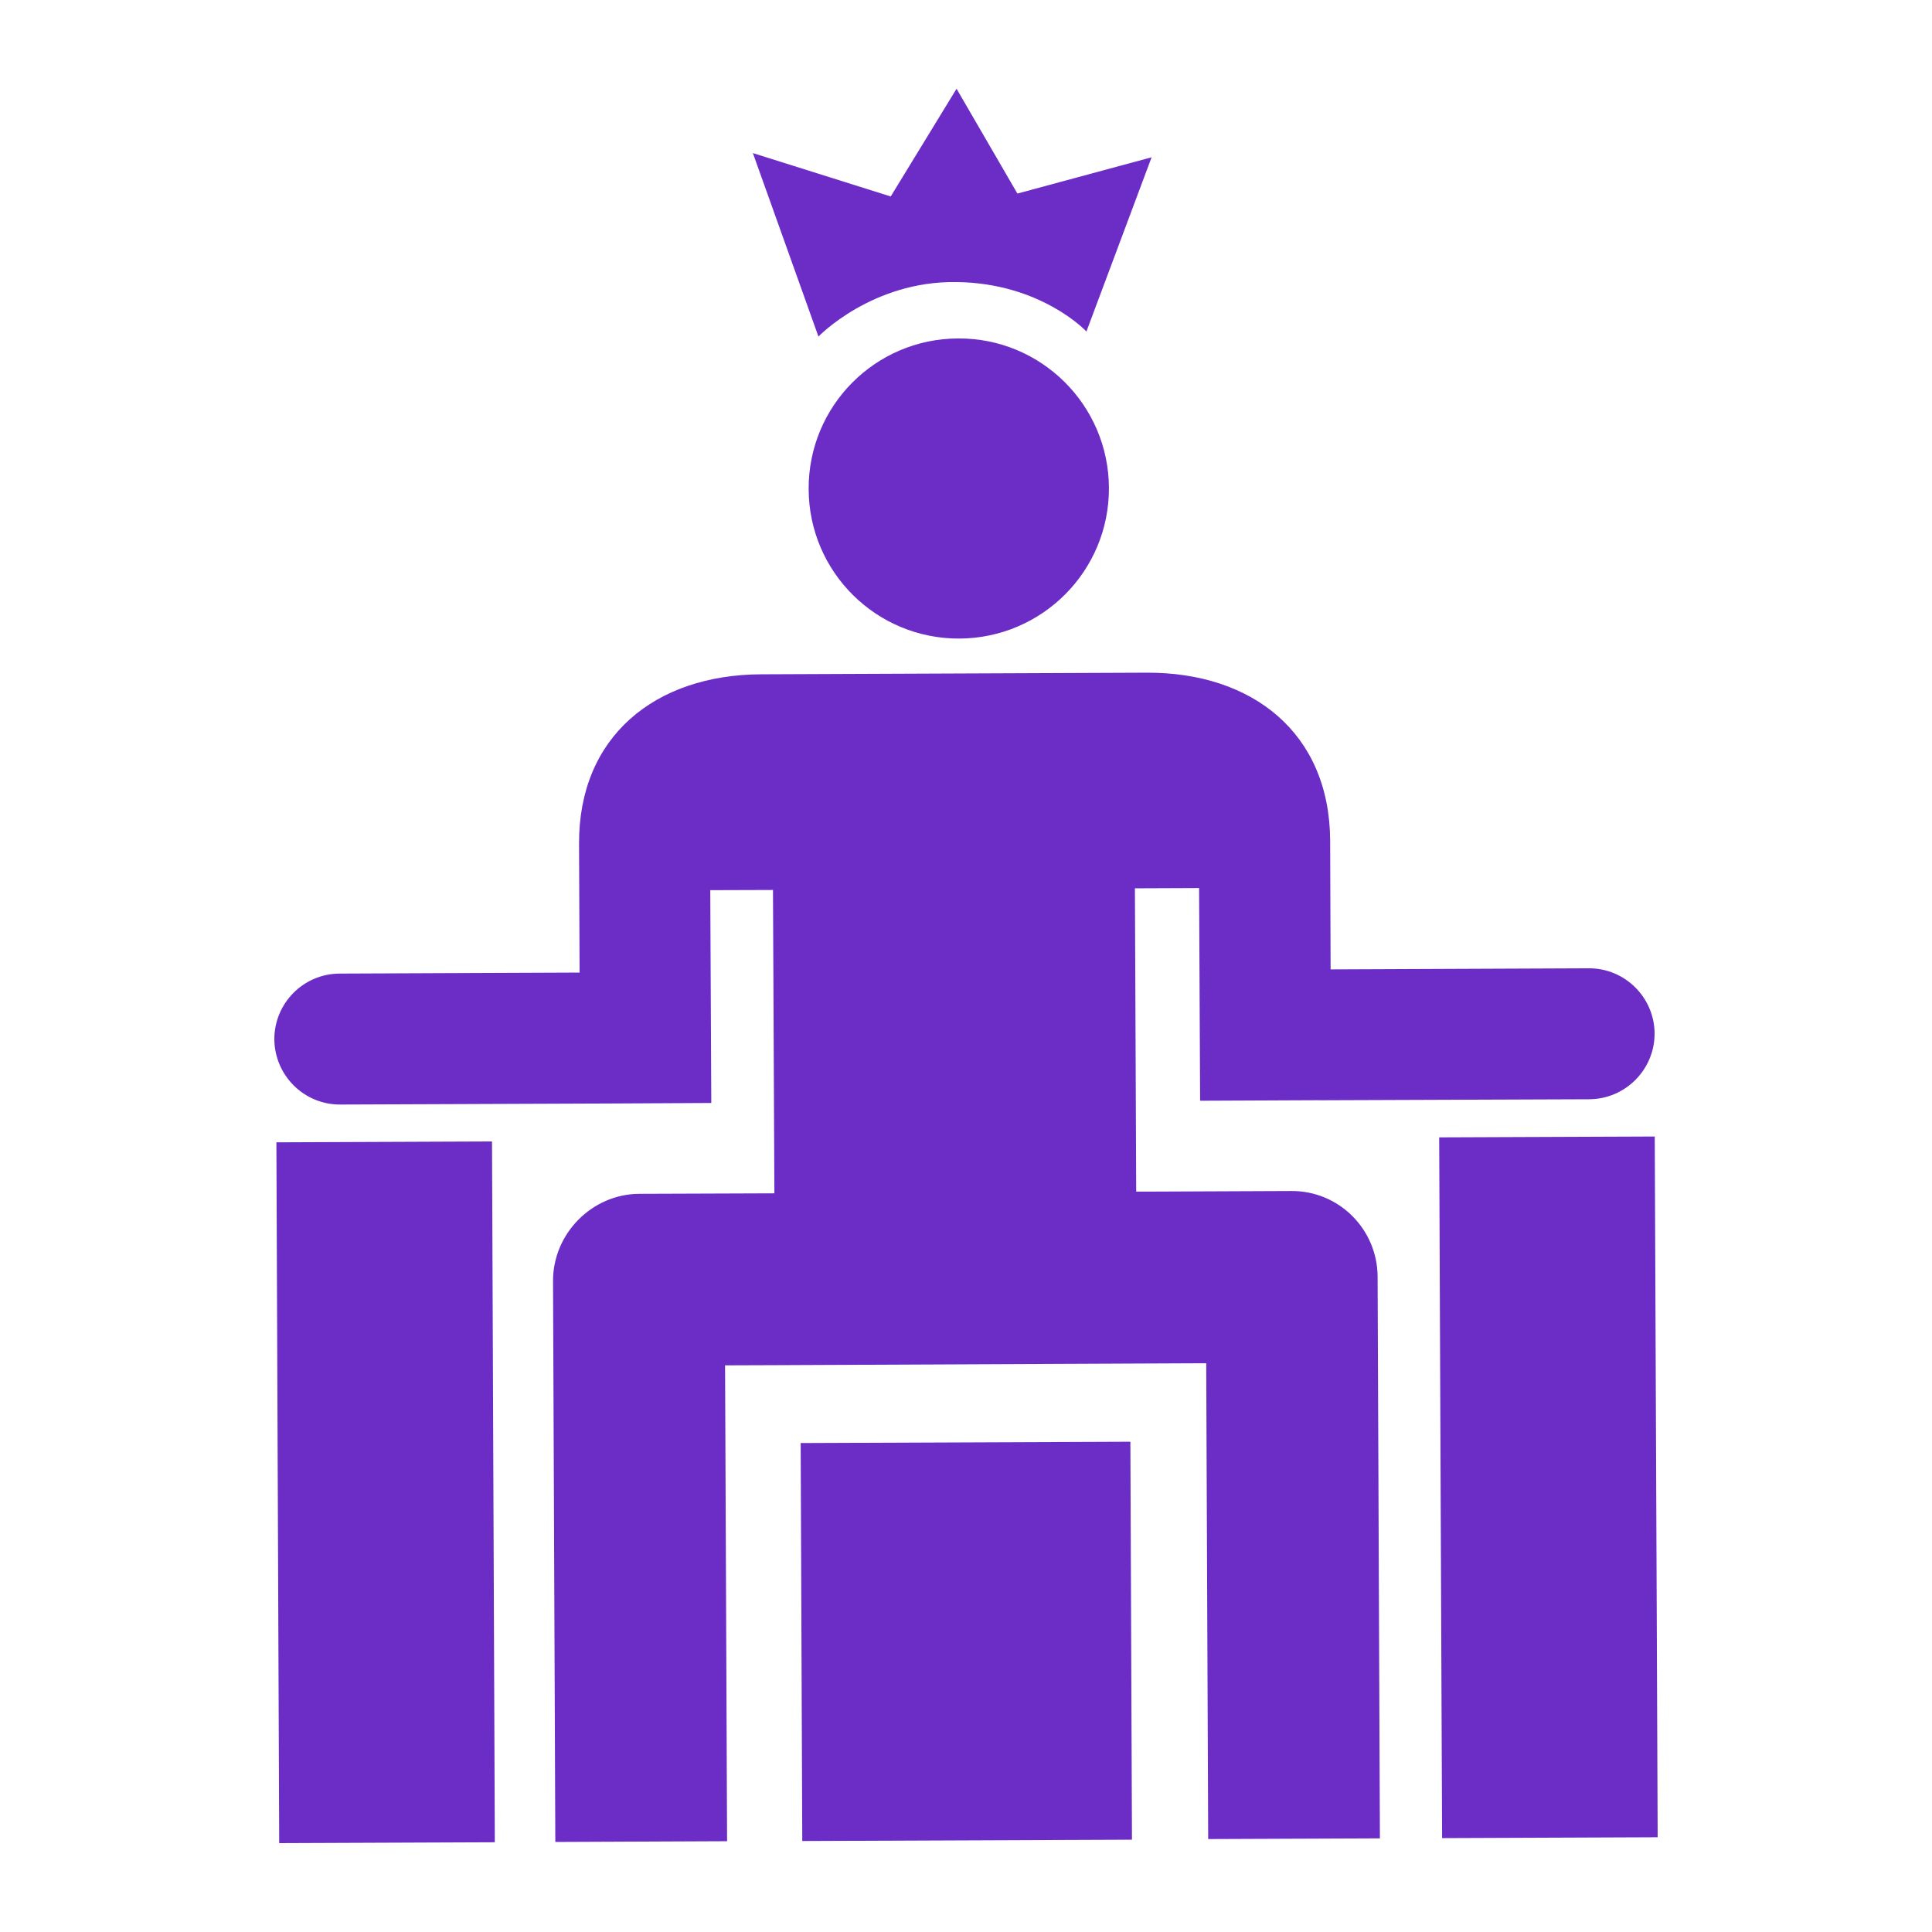 <?xml version="1.0" encoding="utf-8"?>
<!-- Generator: Adobe Illustrator 16.0.0, SVG Export Plug-In . SVG Version: 6.00 Build 0)  -->
<svg version="1.2" baseProfile="tiny" id="Layer_1" xmlns="http://www.w3.org/2000/svg" xmlns:xlink="http://www.w3.org/1999/xlink"
	 x="0px" y="0px" width="1000px" height="1000px" viewBox="0 0 1000 1000" xml:space="preserve">
<g>
	<path fill="#6C2DC7" d="M423.623,174.195c0,0,27.712-28.837,71.426-28.208c43.865,0.504,67.285,25.59,67.285,25.59l33.737-90.17
		l-69.467,18.776l-31.491-54.25l-34.082,55.757l-71.34-22.458L423.623,174.195z"/>
	<path fill="#6C2DC7" d="M495.896,175.176c42.918-0.261,77.901,34.434,78.083,77.335c0.186,42.955-34.501,77.8-77.423,78.011
		c-42.9,0.179-77.844-34.388-78-77.318C418.344,210.229,452.968,175.333,495.896,175.176z"/>
	
		<rect x="143.606" y="591.096" transform="matrix(-1 0.004 -0.004 -1 402.088 1544.075)" fill="#6C2DC7" width="111.605" height="362.735"/>
	<path fill="#6C2DC7" d="M176.117,571.706l139.821-0.54l0,0l52.227-0.269l-0.532-110.14l32.459-0.106l0.728,157.013l-69.847,0.252
		c-24.591,0.068-44.807,20.676-44.726,45.132c0.017,0.648,1.184,290.352,1.184,290.352l88.91-0.386l-1.045-246.313l29.863-0.109
		l189.881-0.852l29.295-0.127l1.017,246.285l88.887-0.357c0,0-1.17-289.706-1.193-290.705
		c-0.094-24.562-19.995-44.495-44.578-44.374l-73.819,0.315l-6.551-0.016l-0.667-156.967l33.216-0.136l0.531,110.083l61.59-0.275
		l-0.025,0.029l139.906-0.524c18.661-0.121,33.808-15.377,33.767-34.071c-0.124-18.662-15.383-33.811-34.068-33.711l-133.625,0.566
		l-0.235-66.601c-0.24-55.83-40.341-87.228-95.006-86.974l-199.518,0.836c-54.695,0.226-94.542,32.02-94.249,87.842l0.281,66.544
		l-124.184,0.521c-18.772,0.079-33.865,15.331-33.817,34.079C142.199,556.682,157.375,571.811,176.117,571.706z"/>
	
		<rect x="397.127" y="764.18" transform="matrix(-0.004 -1 1 -0.004 -347.341 1353.089)" fill="#6C2DC7" width="205.987" height="170.656"/>
	<polygon fill="#6C2DC7" points="856.499,588.256 858.007,950.962 746.423,951.404 744.919,588.697 	"/>
</g>
</svg>
